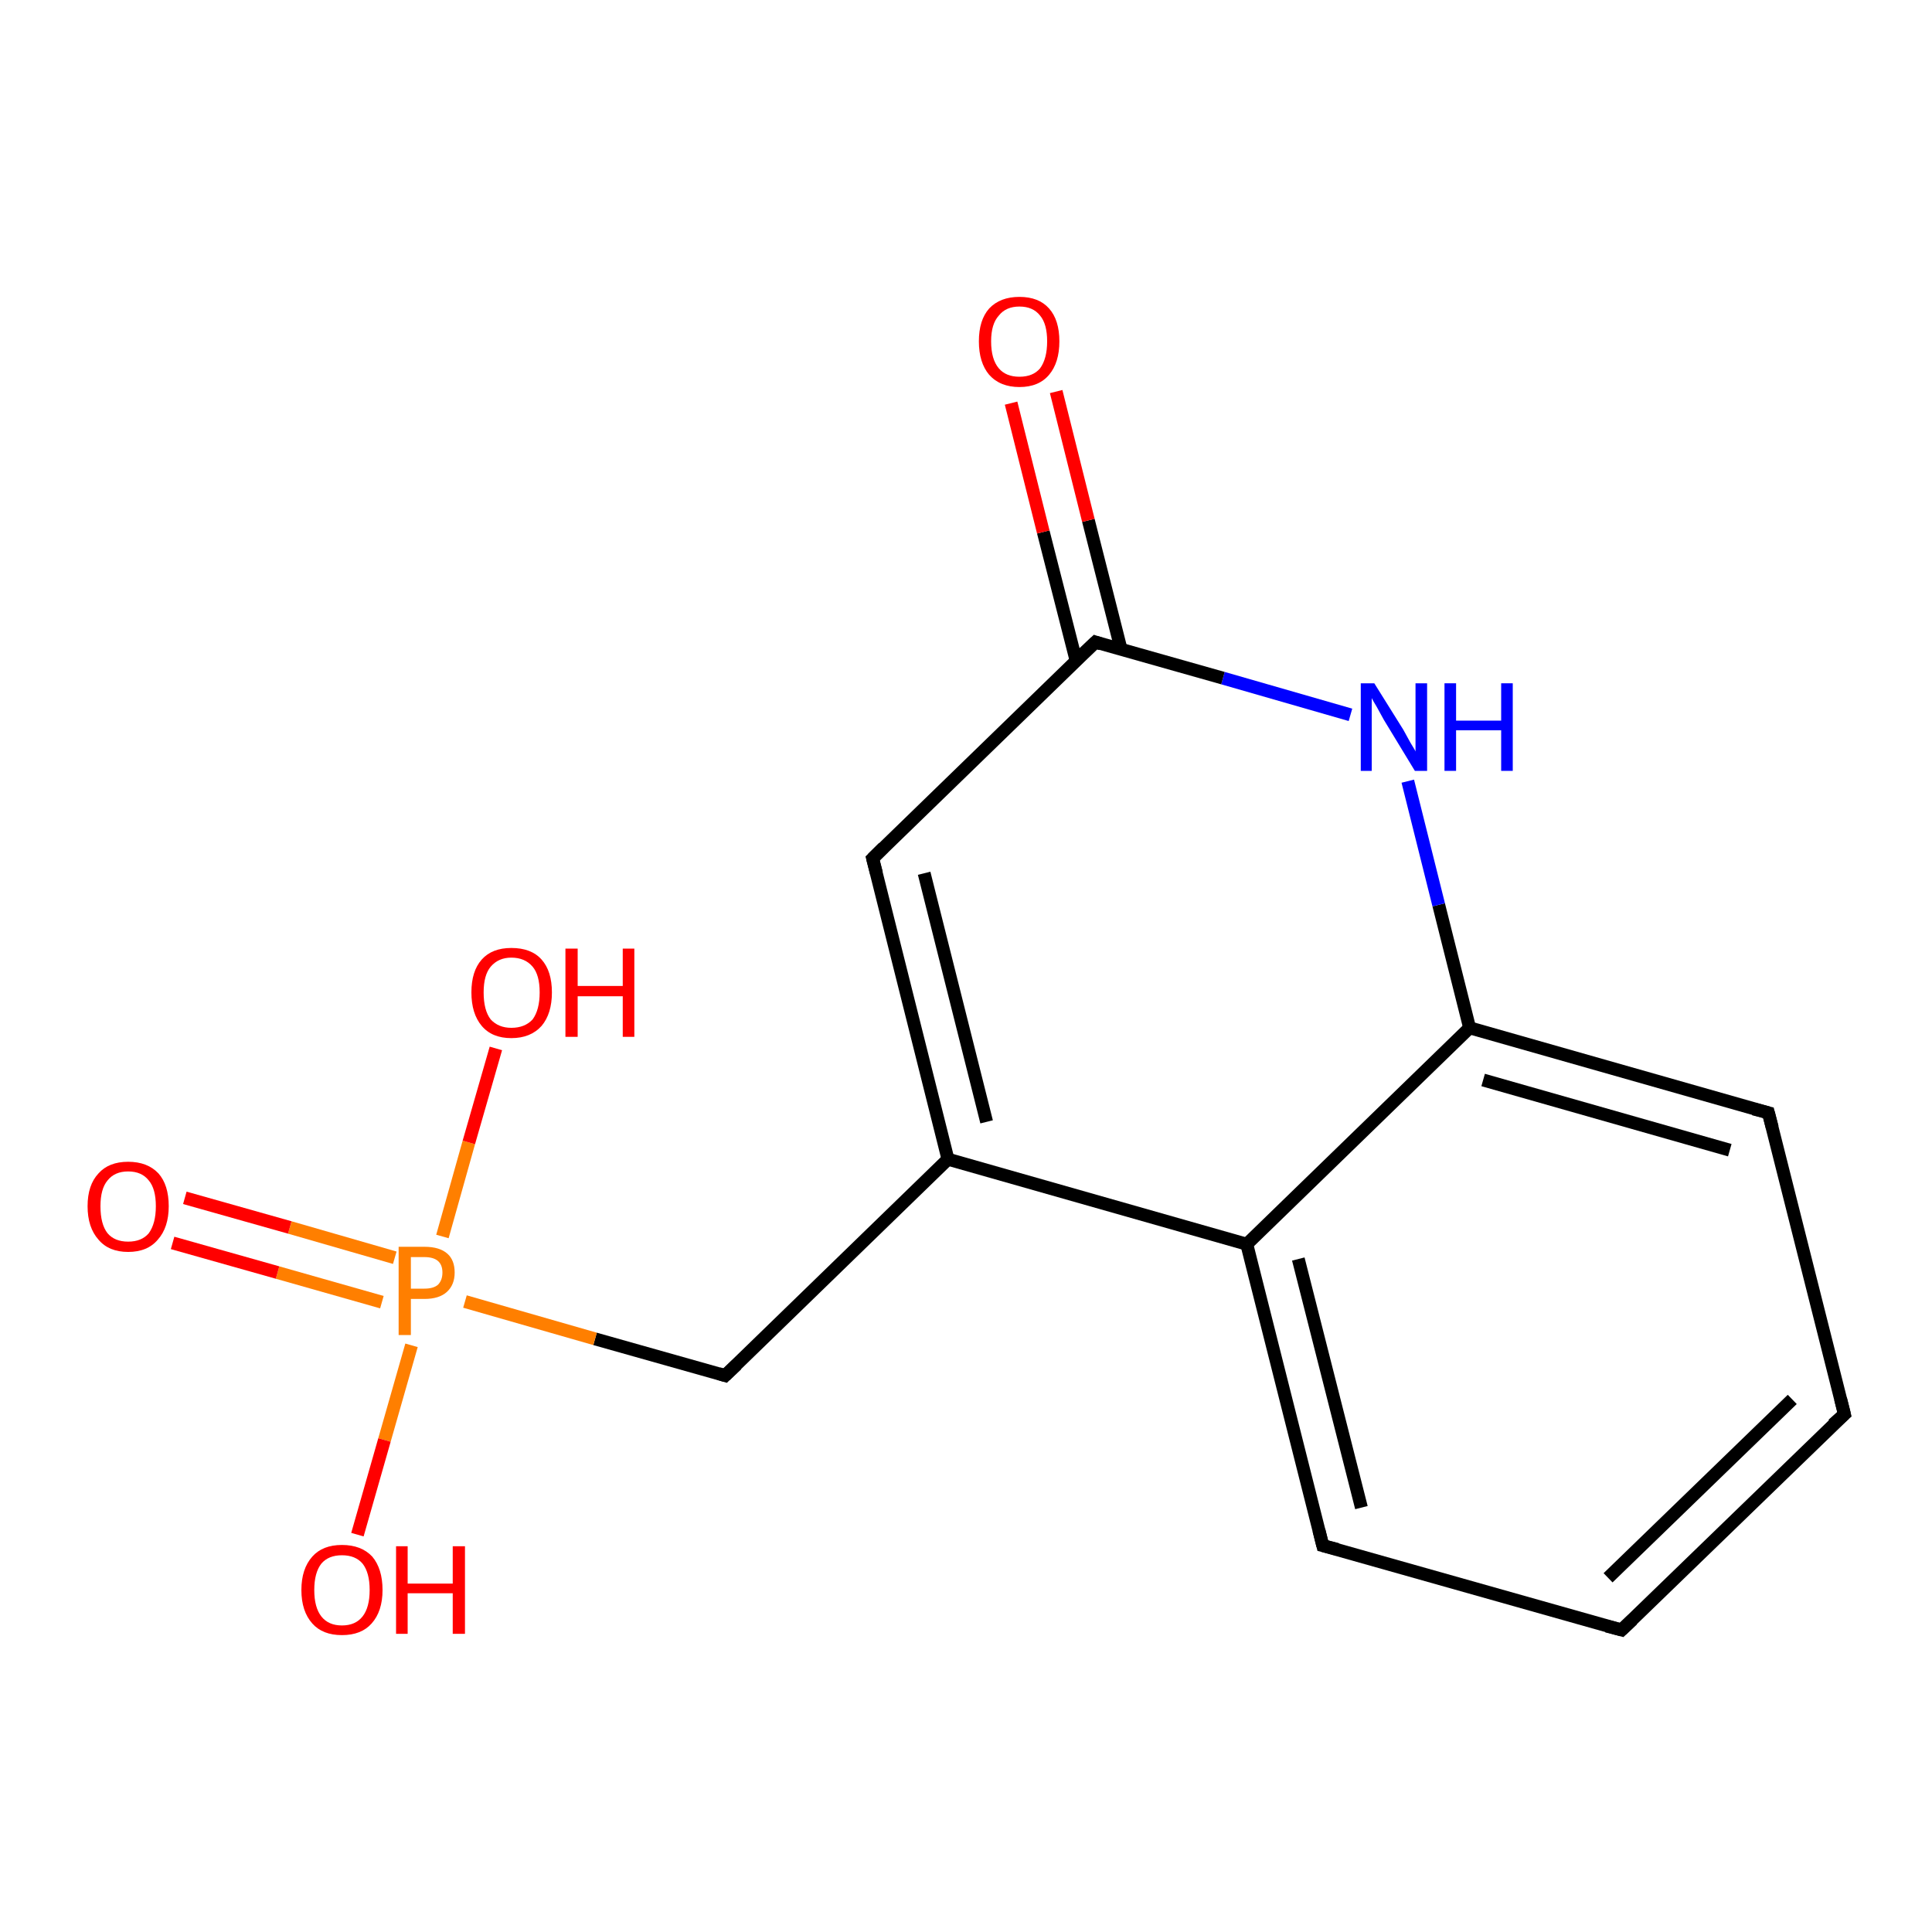 <?xml version='1.0' encoding='iso-8859-1'?>
<svg version='1.1' baseProfile='full'
              xmlns='http://www.w3.org/2000/svg'
                      xmlns:rdkit='http://www.rdkit.org/xml'
                      xmlns:xlink='http://www.w3.org/1999/xlink'
                  xml:space='preserve'
width='300px' height='300px' viewBox='0 0 300 300'>
<!-- END OF HEADER -->
<rect style='opacity:1.0;fill:#FFFFFF;stroke:none' width='300.0' height='300.0' x='0.0' y='0.0'> </rect>
<path class='bond-0 atom-0 atom-1' d='M 174.1,100.9 L 169.0,80.8' style='fill:none;fill-rule:evenodd;stroke:#000000;stroke-width:2.0px;stroke-linecap:butt;stroke-linejoin:miter;stroke-opacity:1' />
<path class='bond-0 atom-0 atom-1' d='M 169.0,80.8 L 164.0,60.8' style='fill:none;fill-rule:evenodd;stroke:#FF0000;stroke-width:2.0px;stroke-linecap:butt;stroke-linejoin:miter;stroke-opacity:1' />
<path class='bond-0 atom-0 atom-1' d='M 167.1,102.6 L 162.0,82.6' style='fill:none;fill-rule:evenodd;stroke:#000000;stroke-width:2.0px;stroke-linecap:butt;stroke-linejoin:miter;stroke-opacity:1' />
<path class='bond-0 atom-0 atom-1' d='M 162.0,82.6 L 157.0,62.6' style='fill:none;fill-rule:evenodd;stroke:#FF0000;stroke-width:2.0px;stroke-linecap:butt;stroke-linejoin:miter;stroke-opacity:1' />
<path class='bond-1 atom-0 atom-2' d='M 170.1,99.7 L 135.5,133.3' style='fill:none;fill-rule:evenodd;stroke:#000000;stroke-width:2.0px;stroke-linecap:butt;stroke-linejoin:miter;stroke-opacity:1' />
<path class='bond-2 atom-2 atom-3' d='M 135.5,133.3 L 147.2,180.0' style='fill:none;fill-rule:evenodd;stroke:#000000;stroke-width:2.0px;stroke-linecap:butt;stroke-linejoin:miter;stroke-opacity:1' />
<path class='bond-2 atom-2 atom-3' d='M 143.5,135.6 L 153.2,174.2' style='fill:none;fill-rule:evenodd;stroke:#000000;stroke-width:2.0px;stroke-linecap:butt;stroke-linejoin:miter;stroke-opacity:1' />
<path class='bond-3 atom-3 atom-4' d='M 147.2,180.0 L 112.6,213.6' style='fill:none;fill-rule:evenodd;stroke:#000000;stroke-width:2.0px;stroke-linecap:butt;stroke-linejoin:miter;stroke-opacity:1' />
<path class='bond-4 atom-4 atom-5' d='M 112.6,213.6 L 92.4,207.9' style='fill:none;fill-rule:evenodd;stroke:#000000;stroke-width:2.0px;stroke-linecap:butt;stroke-linejoin:miter;stroke-opacity:1' />
<path class='bond-4 atom-4 atom-5' d='M 92.4,207.9 L 72.2,202.1' style='fill:none;fill-rule:evenodd;stroke:#FF7F00;stroke-width:2.0px;stroke-linecap:butt;stroke-linejoin:miter;stroke-opacity:1' />
<path class='bond-5 atom-5 atom-6' d='M 61.3,195.3 L 45.0,190.6' style='fill:none;fill-rule:evenodd;stroke:#FF7F00;stroke-width:2.0px;stroke-linecap:butt;stroke-linejoin:miter;stroke-opacity:1' />
<path class='bond-5 atom-5 atom-6' d='M 45.0,190.6 L 28.7,186.0' style='fill:none;fill-rule:evenodd;stroke:#FF0000;stroke-width:2.0px;stroke-linecap:butt;stroke-linejoin:miter;stroke-opacity:1' />
<path class='bond-5 atom-5 atom-6' d='M 59.3,202.2 L 43.1,197.6' style='fill:none;fill-rule:evenodd;stroke:#FF7F00;stroke-width:2.0px;stroke-linecap:butt;stroke-linejoin:miter;stroke-opacity:1' />
<path class='bond-5 atom-5 atom-6' d='M 43.1,197.6 L 26.8,193.0' style='fill:none;fill-rule:evenodd;stroke:#FF0000;stroke-width:2.0px;stroke-linecap:butt;stroke-linejoin:miter;stroke-opacity:1' />
<path class='bond-6 atom-5 atom-7' d='M 63.9,208.9 L 59.7,223.6' style='fill:none;fill-rule:evenodd;stroke:#FF7F00;stroke-width:2.0px;stroke-linecap:butt;stroke-linejoin:miter;stroke-opacity:1' />
<path class='bond-6 atom-5 atom-7' d='M 59.7,223.6 L 55.5,238.3' style='fill:none;fill-rule:evenodd;stroke:#FF0000;stroke-width:2.0px;stroke-linecap:butt;stroke-linejoin:miter;stroke-opacity:1' />
<path class='bond-7 atom-5 atom-8' d='M 68.7,192.0 L 72.8,177.4' style='fill:none;fill-rule:evenodd;stroke:#FF7F00;stroke-width:2.0px;stroke-linecap:butt;stroke-linejoin:miter;stroke-opacity:1' />
<path class='bond-7 atom-5 atom-8' d='M 72.8,177.4 L 77.0,162.8' style='fill:none;fill-rule:evenodd;stroke:#FF0000;stroke-width:2.0px;stroke-linecap:butt;stroke-linejoin:miter;stroke-opacity:1' />
<path class='bond-8 atom-3 atom-9' d='M 147.2,180.0 L 193.6,193.2' style='fill:none;fill-rule:evenodd;stroke:#000000;stroke-width:2.0px;stroke-linecap:butt;stroke-linejoin:miter;stroke-opacity:1' />
<path class='bond-9 atom-9 atom-10' d='M 193.6,193.2 L 205.4,240.0' style='fill:none;fill-rule:evenodd;stroke:#000000;stroke-width:2.0px;stroke-linecap:butt;stroke-linejoin:miter;stroke-opacity:1' />
<path class='bond-9 atom-9 atom-10' d='M 201.6,195.5 L 211.4,234.1' style='fill:none;fill-rule:evenodd;stroke:#000000;stroke-width:2.0px;stroke-linecap:butt;stroke-linejoin:miter;stroke-opacity:1' />
<path class='bond-10 atom-10 atom-11' d='M 205.4,240.0 L 251.8,253.1' style='fill:none;fill-rule:evenodd;stroke:#000000;stroke-width:2.0px;stroke-linecap:butt;stroke-linejoin:miter;stroke-opacity:1' />
<path class='bond-11 atom-11 atom-12' d='M 251.8,253.1 L 286.4,219.6' style='fill:none;fill-rule:evenodd;stroke:#000000;stroke-width:2.0px;stroke-linecap:butt;stroke-linejoin:miter;stroke-opacity:1' />
<path class='bond-11 atom-11 atom-12' d='M 249.7,245.0 L 278.3,217.3' style='fill:none;fill-rule:evenodd;stroke:#000000;stroke-width:2.0px;stroke-linecap:butt;stroke-linejoin:miter;stroke-opacity:1' />
<path class='bond-12 atom-12 atom-13' d='M 286.4,219.6 L 274.6,172.8' style='fill:none;fill-rule:evenodd;stroke:#000000;stroke-width:2.0px;stroke-linecap:butt;stroke-linejoin:miter;stroke-opacity:1' />
<path class='bond-13 atom-13 atom-14' d='M 274.6,172.8 L 228.2,159.6' style='fill:none;fill-rule:evenodd;stroke:#000000;stroke-width:2.0px;stroke-linecap:butt;stroke-linejoin:miter;stroke-opacity:1' />
<path class='bond-13 atom-13 atom-14' d='M 268.6,178.6 L 230.3,167.7' style='fill:none;fill-rule:evenodd;stroke:#000000;stroke-width:2.0px;stroke-linecap:butt;stroke-linejoin:miter;stroke-opacity:1' />
<path class='bond-14 atom-14 atom-15' d='M 228.2,159.6 L 223.4,140.5' style='fill:none;fill-rule:evenodd;stroke:#000000;stroke-width:2.0px;stroke-linecap:butt;stroke-linejoin:miter;stroke-opacity:1' />
<path class='bond-14 atom-14 atom-15' d='M 223.4,140.5 L 218.6,121.3' style='fill:none;fill-rule:evenodd;stroke:#0000FF;stroke-width:2.0px;stroke-linecap:butt;stroke-linejoin:miter;stroke-opacity:1' />
<path class='bond-15 atom-14 atom-9' d='M 228.2,159.6 L 193.6,193.2' style='fill:none;fill-rule:evenodd;stroke:#000000;stroke-width:2.0px;stroke-linecap:butt;stroke-linejoin:miter;stroke-opacity:1' />
<path class='bond-16 atom-15 atom-0' d='M 209.7,111.0 L 189.9,105.3' style='fill:none;fill-rule:evenodd;stroke:#0000FF;stroke-width:2.0px;stroke-linecap:butt;stroke-linejoin:miter;stroke-opacity:1' />
<path class='bond-16 atom-15 atom-0' d='M 189.9,105.3 L 170.1,99.7' style='fill:none;fill-rule:evenodd;stroke:#000000;stroke-width:2.0px;stroke-linecap:butt;stroke-linejoin:miter;stroke-opacity:1' />
<path d='M 168.3,101.4 L 170.1,99.7 L 171.0,100.0' style='fill:none;stroke:#000000;stroke-width:2.0px;stroke-linecap:butt;stroke-linejoin:miter;stroke-opacity:1;' />
<path d='M 137.2,131.6 L 135.5,133.3 L 136.1,135.6' style='fill:none;stroke:#000000;stroke-width:2.0px;stroke-linecap:butt;stroke-linejoin:miter;stroke-opacity:1;' />
<path d='M 114.4,211.9 L 112.6,213.6 L 111.6,213.3' style='fill:none;stroke:#000000;stroke-width:2.0px;stroke-linecap:butt;stroke-linejoin:miter;stroke-opacity:1;' />
<path d='M 204.8,237.6 L 205.4,240.0 L 207.7,240.6' style='fill:none;stroke:#000000;stroke-width:2.0px;stroke-linecap:butt;stroke-linejoin:miter;stroke-opacity:1;' />
<path d='M 249.5,252.5 L 251.8,253.1 L 253.5,251.5' style='fill:none;stroke:#000000;stroke-width:2.0px;stroke-linecap:butt;stroke-linejoin:miter;stroke-opacity:1;' />
<path d='M 284.6,221.2 L 286.4,219.6 L 285.8,217.2' style='fill:none;stroke:#000000;stroke-width:2.0px;stroke-linecap:butt;stroke-linejoin:miter;stroke-opacity:1;' />
<path d='M 275.2,175.1 L 274.6,172.8 L 272.3,172.2' style='fill:none;stroke:#000000;stroke-width:2.0px;stroke-linecap:butt;stroke-linejoin:miter;stroke-opacity:1;' />
<path class='atom-1' d='M 152.0 53.0
Q 152.0 49.7, 153.6 47.9
Q 155.3 46.1, 158.3 46.1
Q 161.3 46.1, 162.9 47.9
Q 164.5 49.7, 164.5 53.0
Q 164.5 56.3, 162.9 58.2
Q 161.3 60.1, 158.3 60.1
Q 155.3 60.1, 153.6 58.2
Q 152.0 56.3, 152.0 53.0
M 158.3 58.5
Q 160.4 58.5, 161.5 57.2
Q 162.6 55.7, 162.6 53.0
Q 162.6 50.3, 161.5 49.0
Q 160.4 47.6, 158.3 47.6
Q 156.2 47.6, 155.1 49.0
Q 153.9 50.3, 153.9 53.0
Q 153.9 55.8, 155.1 57.2
Q 156.2 58.5, 158.3 58.5
' fill='#FF0000'/>
<path class='atom-5' d='M 65.9 193.6
Q 68.3 193.6, 69.5 194.7
Q 70.6 195.7, 70.6 197.6
Q 70.6 199.5, 69.4 200.6
Q 68.2 201.7, 65.9 201.7
L 63.8 201.7
L 63.8 207.3
L 61.9 207.3
L 61.9 193.6
L 65.9 193.6
M 65.9 200.1
Q 67.3 200.1, 68.0 199.5
Q 68.7 198.8, 68.7 197.6
Q 68.7 196.4, 68.0 195.8
Q 67.3 195.2, 65.9 195.2
L 63.8 195.2
L 63.8 200.1
L 65.9 200.1
' fill='#FF7F00'/>
<path class='atom-6' d='M 13.6 187.3
Q 13.6 184.0, 15.3 182.2
Q 16.9 180.4, 19.9 180.4
Q 22.9 180.4, 24.6 182.2
Q 26.2 184.0, 26.2 187.3
Q 26.2 190.6, 24.5 192.5
Q 22.9 194.4, 19.9 194.4
Q 16.9 194.4, 15.3 192.5
Q 13.6 190.6, 13.6 187.3
M 19.9 192.8
Q 22.0 192.8, 23.1 191.5
Q 24.2 190.0, 24.2 187.3
Q 24.2 184.6, 23.1 183.3
Q 22.0 181.9, 19.9 181.9
Q 17.8 181.9, 16.7 183.3
Q 15.6 184.6, 15.6 187.3
Q 15.6 190.1, 16.7 191.5
Q 17.8 192.8, 19.9 192.8
' fill='#FF0000'/>
<path class='atom-7' d='M 46.8 246.9
Q 46.8 243.6, 48.5 241.7
Q 50.1 239.9, 53.1 239.9
Q 56.1 239.9, 57.8 241.7
Q 59.4 243.6, 59.4 246.9
Q 59.4 250.2, 57.7 252.1
Q 56.1 253.9, 53.1 253.9
Q 50.1 253.9, 48.5 252.1
Q 46.8 250.2, 46.8 246.9
M 53.1 252.4
Q 55.2 252.4, 56.3 251.0
Q 57.4 249.6, 57.4 246.9
Q 57.4 244.2, 56.3 242.8
Q 55.2 241.5, 53.1 241.5
Q 51.0 241.5, 49.9 242.8
Q 48.8 244.2, 48.8 246.9
Q 48.8 249.6, 49.9 251.0
Q 51.0 252.4, 53.1 252.4
' fill='#FF0000'/>
<path class='atom-7' d='M 61.5 240.1
L 63.3 240.1
L 63.3 245.9
L 70.3 245.9
L 70.3 240.1
L 72.2 240.1
L 72.2 253.7
L 70.3 253.7
L 70.3 247.4
L 63.3 247.4
L 63.3 253.7
L 61.5 253.7
L 61.5 240.1
' fill='#FF0000'/>
<path class='atom-8' d='M 73.2 154.1
Q 73.2 150.8, 74.8 149.0
Q 76.4 147.2, 79.4 147.2
Q 82.5 147.2, 84.1 149.0
Q 85.7 150.8, 85.7 154.1
Q 85.7 157.4, 84.1 159.3
Q 82.4 161.2, 79.4 161.2
Q 76.4 161.2, 74.8 159.3
Q 73.2 157.4, 73.2 154.1
M 79.4 159.6
Q 81.5 159.6, 82.7 158.3
Q 83.8 156.8, 83.8 154.1
Q 83.8 151.4, 82.7 150.1
Q 81.5 148.7, 79.4 148.7
Q 77.4 148.7, 76.2 150.1
Q 75.1 151.4, 75.1 154.1
Q 75.1 156.9, 76.2 158.3
Q 77.4 159.6, 79.4 159.6
' fill='#FF0000'/>
<path class='atom-8' d='M 87.8 147.3
L 89.7 147.3
L 89.7 153.1
L 96.7 153.1
L 96.7 147.3
L 98.5 147.3
L 98.5 161.0
L 96.7 161.0
L 96.7 154.7
L 89.7 154.7
L 89.7 161.0
L 87.8 161.0
L 87.8 147.3
' fill='#FF0000'/>
<path class='atom-15' d='M 213.4 106.1
L 217.9 113.3
Q 218.3 114.0, 219.0 115.3
Q 219.8 116.6, 219.8 116.7
L 219.8 106.1
L 221.6 106.1
L 221.6 119.7
L 219.7 119.7
L 214.9 111.8
Q 214.4 110.9, 213.8 109.8
Q 213.2 108.8, 213.0 108.4
L 213.0 119.7
L 211.3 119.7
L 211.3 106.1
L 213.4 106.1
' fill='#0000FF'/>
<path class='atom-15' d='M 224.3 106.1
L 226.1 106.1
L 226.1 111.9
L 233.1 111.9
L 233.1 106.1
L 234.9 106.1
L 234.9 119.7
L 233.1 119.7
L 233.1 113.4
L 226.1 113.4
L 226.1 119.7
L 224.3 119.7
L 224.3 106.1
' fill='#0000FF'/>
</svg>
